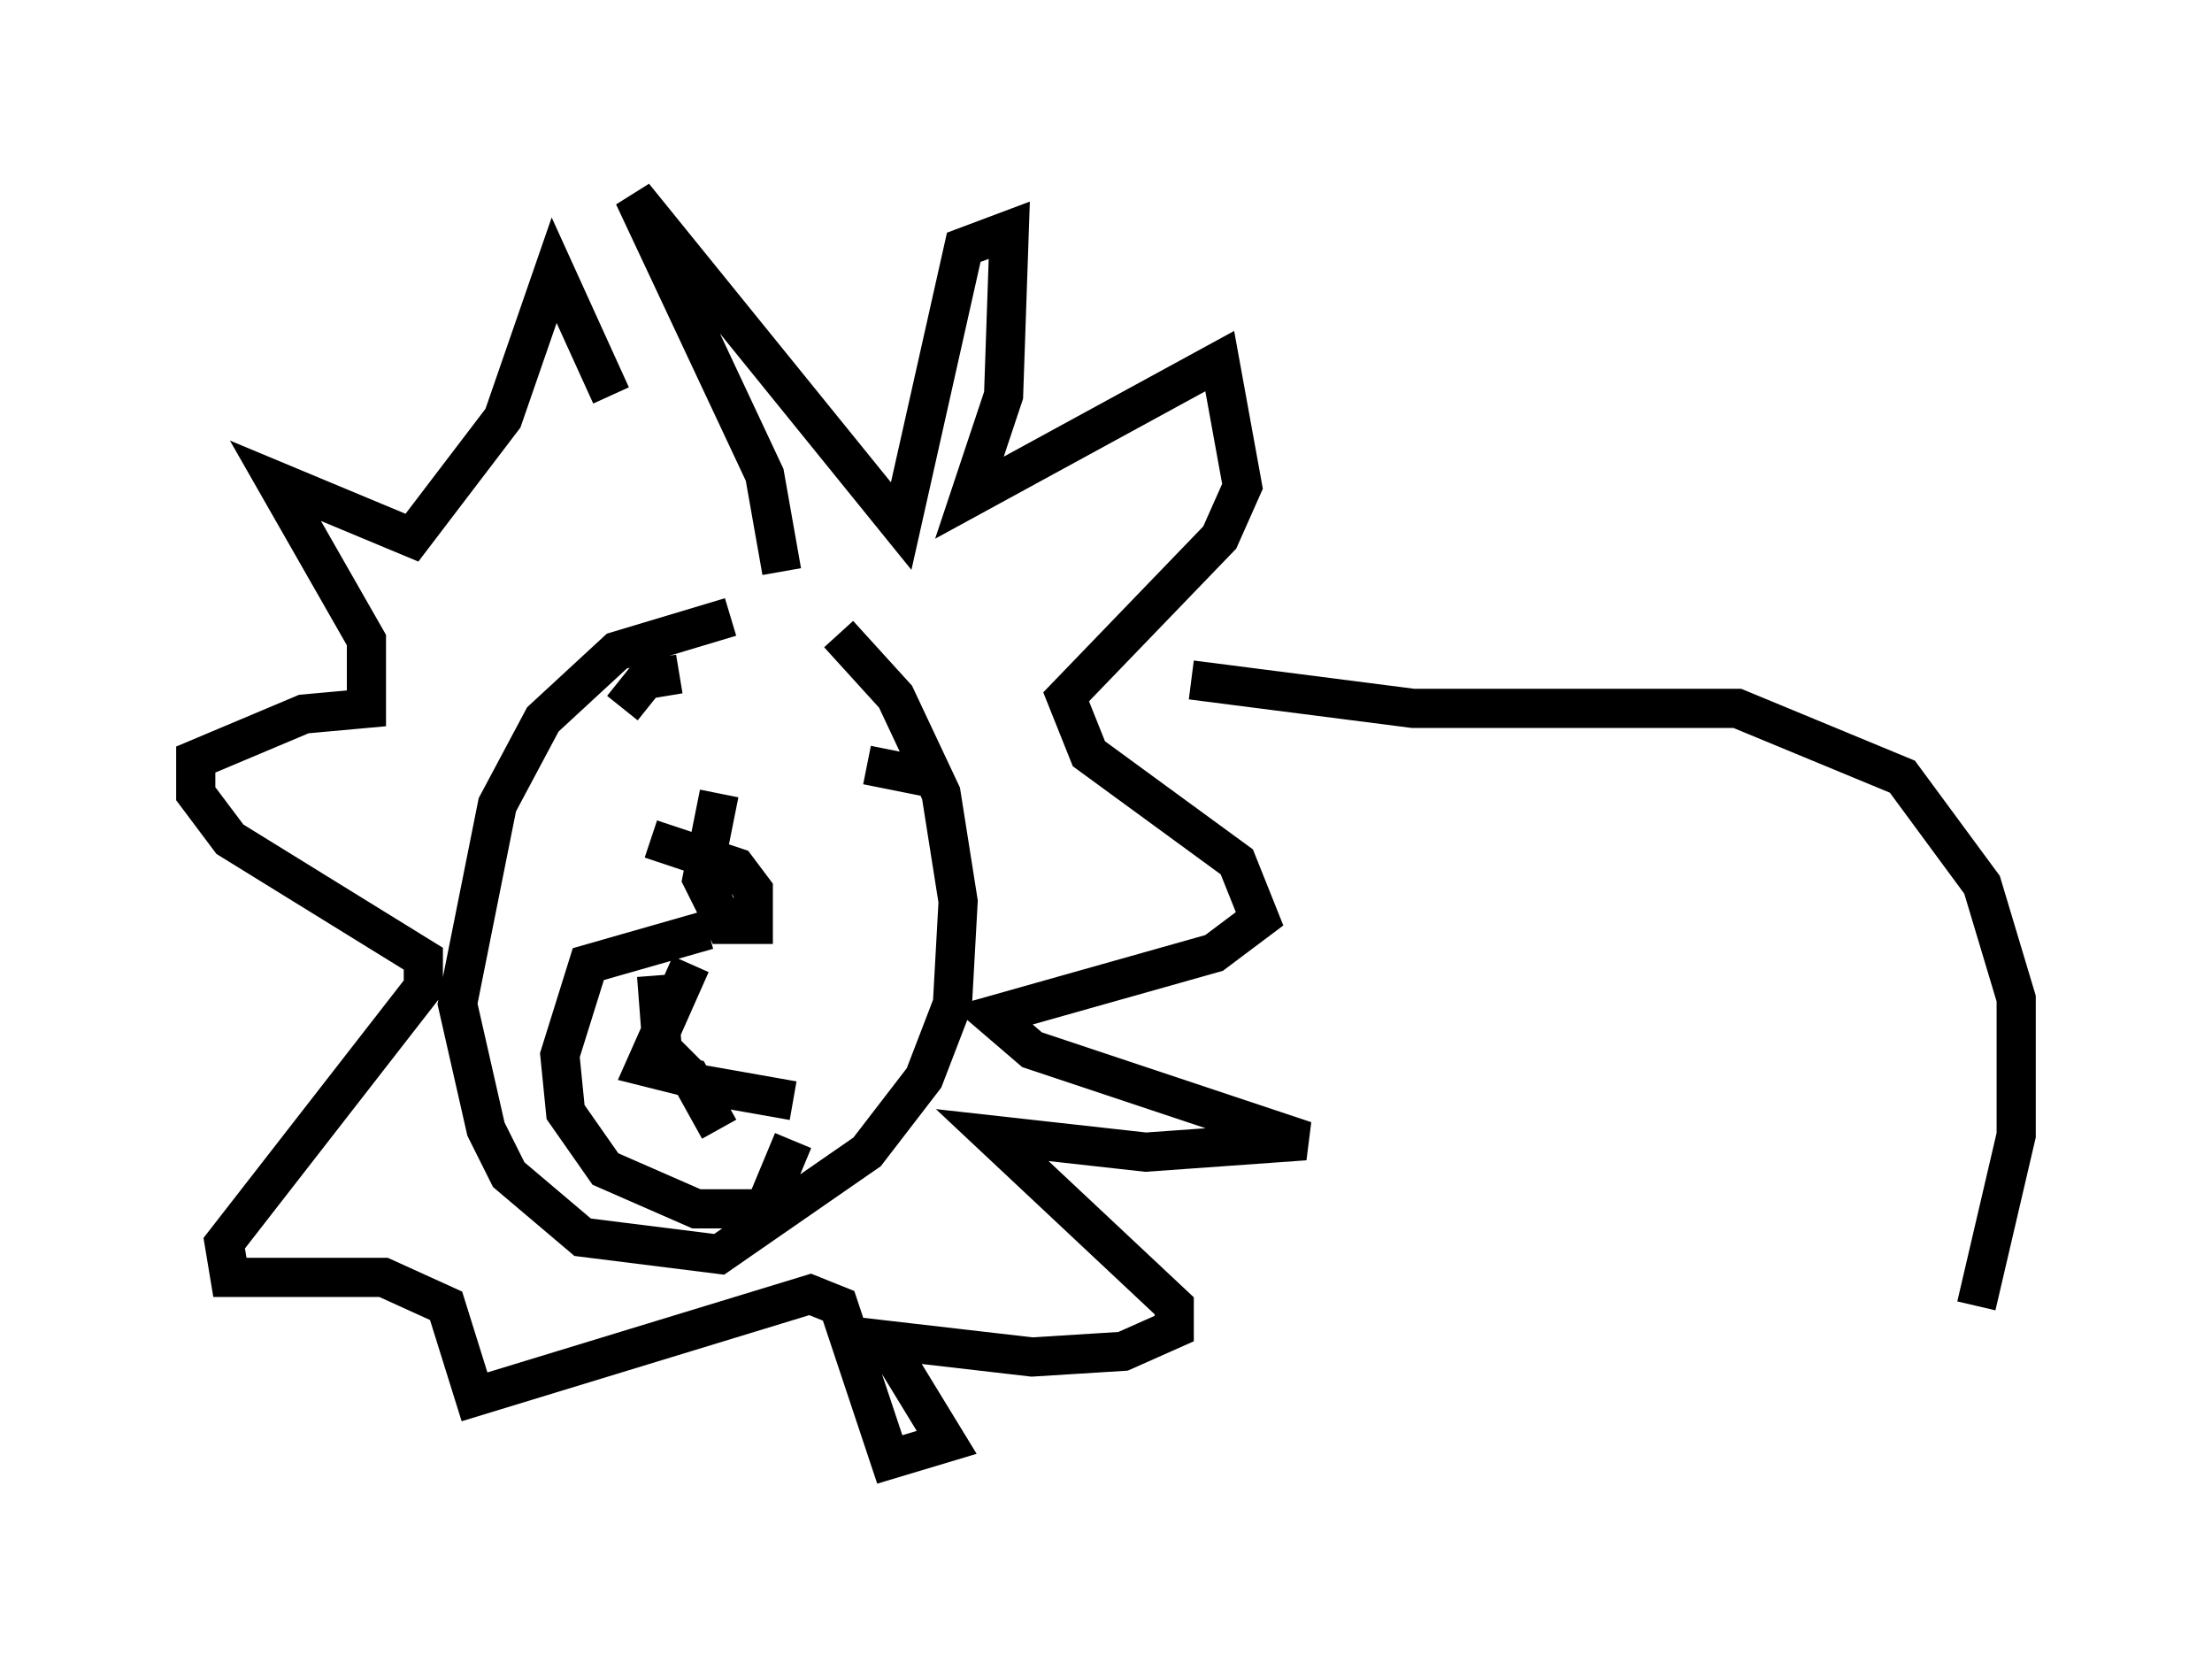 <?xml version="1.0" encoding="utf-8" ?>
<svg baseProfile="full" height="42.246" version="1.1" width="56.48" xmlns="http://www.w3.org/2000/svg" xmlns:ev="http://www.w3.org/2001/xml-events" xmlns:xlink="http://www.w3.org/1999/xlink"><defs /><rect fill="white" height="42.246" width="56.48" x="0" y="0" /><path d="M22.721, 15.749 m-4.067, 0.0 l-2.905, 0.872 -1.888, 1.743 l-1.162, 2.179 -1.017, 5.084 l0.726, 3.196 0.581, 1.162 l1.888, 1.598 3.486, 0.436 l3.777, -2.615 1.453, -1.888 l0.726, -1.888 0.145, -2.615 l-0.436, -2.76 -1.162, -2.469 l-1.453, -1.598 m-4.648, 8.715 l0.145, 1.888 0.872, 0.872 l2.469, 0.436 m-2.179, -4.358 l-3.05, 0.872 -0.726, 2.324 l0.145, 1.453 1.017, 1.453 l2.324, 1.017 1.743, 0.0 l0.726, -1.743 m-2.469, -4.648 l0.0, 0.0 m-0.145, 0.145 l-1.162, 2.615 1.162, 0.291 l0.726, 1.307 m0.0, -8.57 l-0.436, 2.179 0.581, 1.162 l0.726, 0.0 0.0, -0.872 l-0.436, -0.581 -2.179, -0.726 m0.726, -4.212 l-0.872, 0.145 -0.581, 0.726 m6.246, 1.453 l1.453, 0.291 m-3.631, -5.229 l-0.436, -2.469 -3.341, -7.117 l6.827, 8.425 1.598, -7.117 l1.162, -0.436 -0.145, 4.212 l-0.872, 2.615 6.391, -3.486 l0.581, 3.196 -0.581, 1.307 l-3.922, 4.067 0.581, 1.453 l3.777, 2.76 0.581, 1.453 l-1.162, 0.872 -5.665, 1.598 l1.017, 0.872 6.972, 2.324 l-4.067, 0.291 -3.922, -0.436 l4.648, 4.358 0.0, 0.581 l-1.307, 0.581 -2.324, 0.145 l-3.777, -0.436 1.598, 2.615 l-1.453, 0.436 -1.307, -3.922 l-0.726, -0.291 -8.57, 2.615 l-0.726, -2.324 -1.598, -0.726 l-3.922, 0.0 -0.145, -0.872 l5.084, -6.536 0.0, -0.726 l-4.939, -3.05 -0.872, -1.162 l0.0, -0.872 2.76, -1.162 l1.598, -0.145 0.0, -1.743 l-2.324, -4.067 3.486, 1.453 l2.324, -3.05 1.307, -3.777 l1.453, 3.196 m14.816, 7.263 l5.665, 0.726 8.279, 0.0 l4.212, 1.743 2.034, 2.76 l0.872, 2.905 0.0, 3.486 l-1.017, 4.358 " fill="none" stroke="black" stroke-width="1" /></svg>